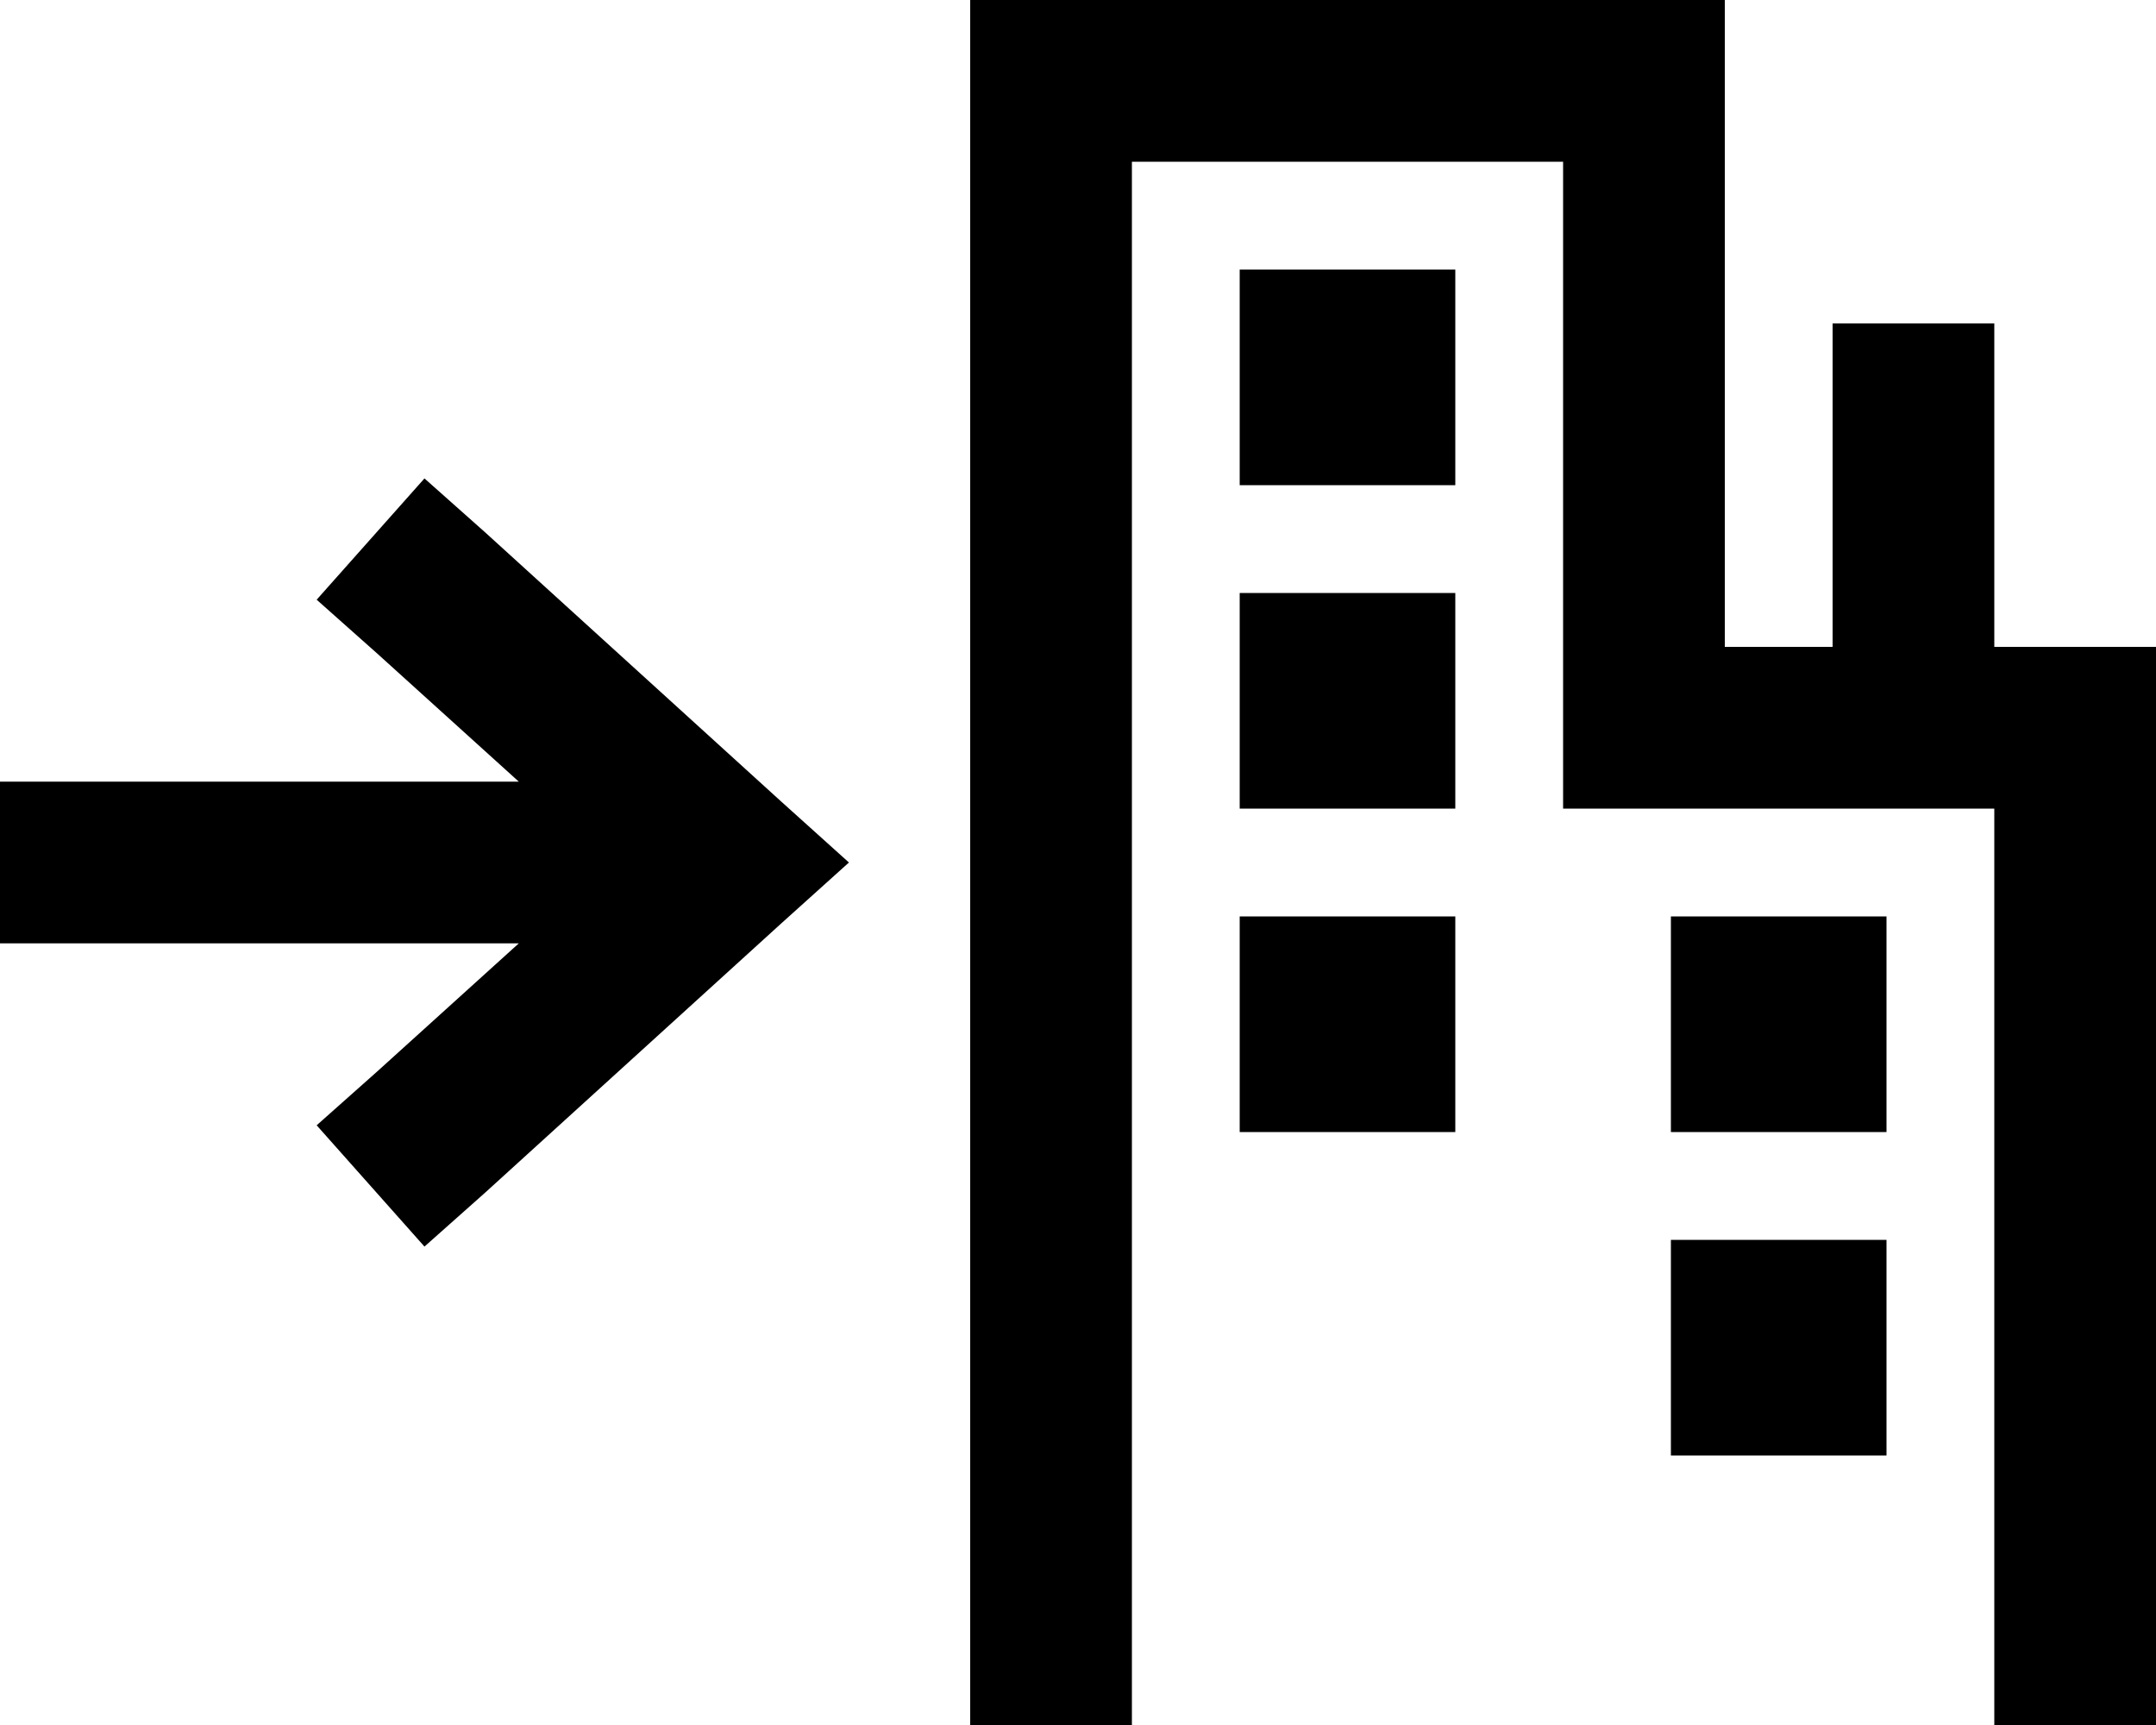 <svg xmlns="http://www.w3.org/2000/svg" viewBox="0 0 640 512">
    <path d="M 312 0 L 288 0 L 288 24 L 288 488 L 288 512 L 336 512 L 336 488 L 336 48 L 464 48 L 464 216 L 464 240 L 488 240 L 544 240 L 592 240 L 592 488 L 592 512 L 640 512 L 640 488 L 640 216 L 640 192 L 616 192 L 592 192 L 592 120 L 592 96 L 544 96 L 544 120 L 544 192 L 512 192 L 512 24 L 512 0 L 488 0 L 312 0 L 312 0 Z M 368 80 L 368 144 L 432 144 L 432 80 L 368 80 L 368 80 Z M 432 176 L 368 176 L 368 240 L 432 240 L 432 176 L 432 176 Z M 368 272 L 368 336 L 432 336 L 432 272 L 368 272 L 368 272 Z M 560 272 L 496 272 L 496 336 L 560 336 L 560 272 L 560 272 Z M 496 368 L 496 432 L 560 432 L 560 368 L 496 368 L 496 368 Z M 144 158 L 126 142 L 94 178 L 112 194 L 154 232 L 24 232 L 0 232 L 0 280 L 24 280 L 154 280 L 112 318 L 94 334 L 126 370 L 144 354 L 232 274 L 252 256 L 232 238 L 144 158 L 144 158 Z"/>
</svg>
